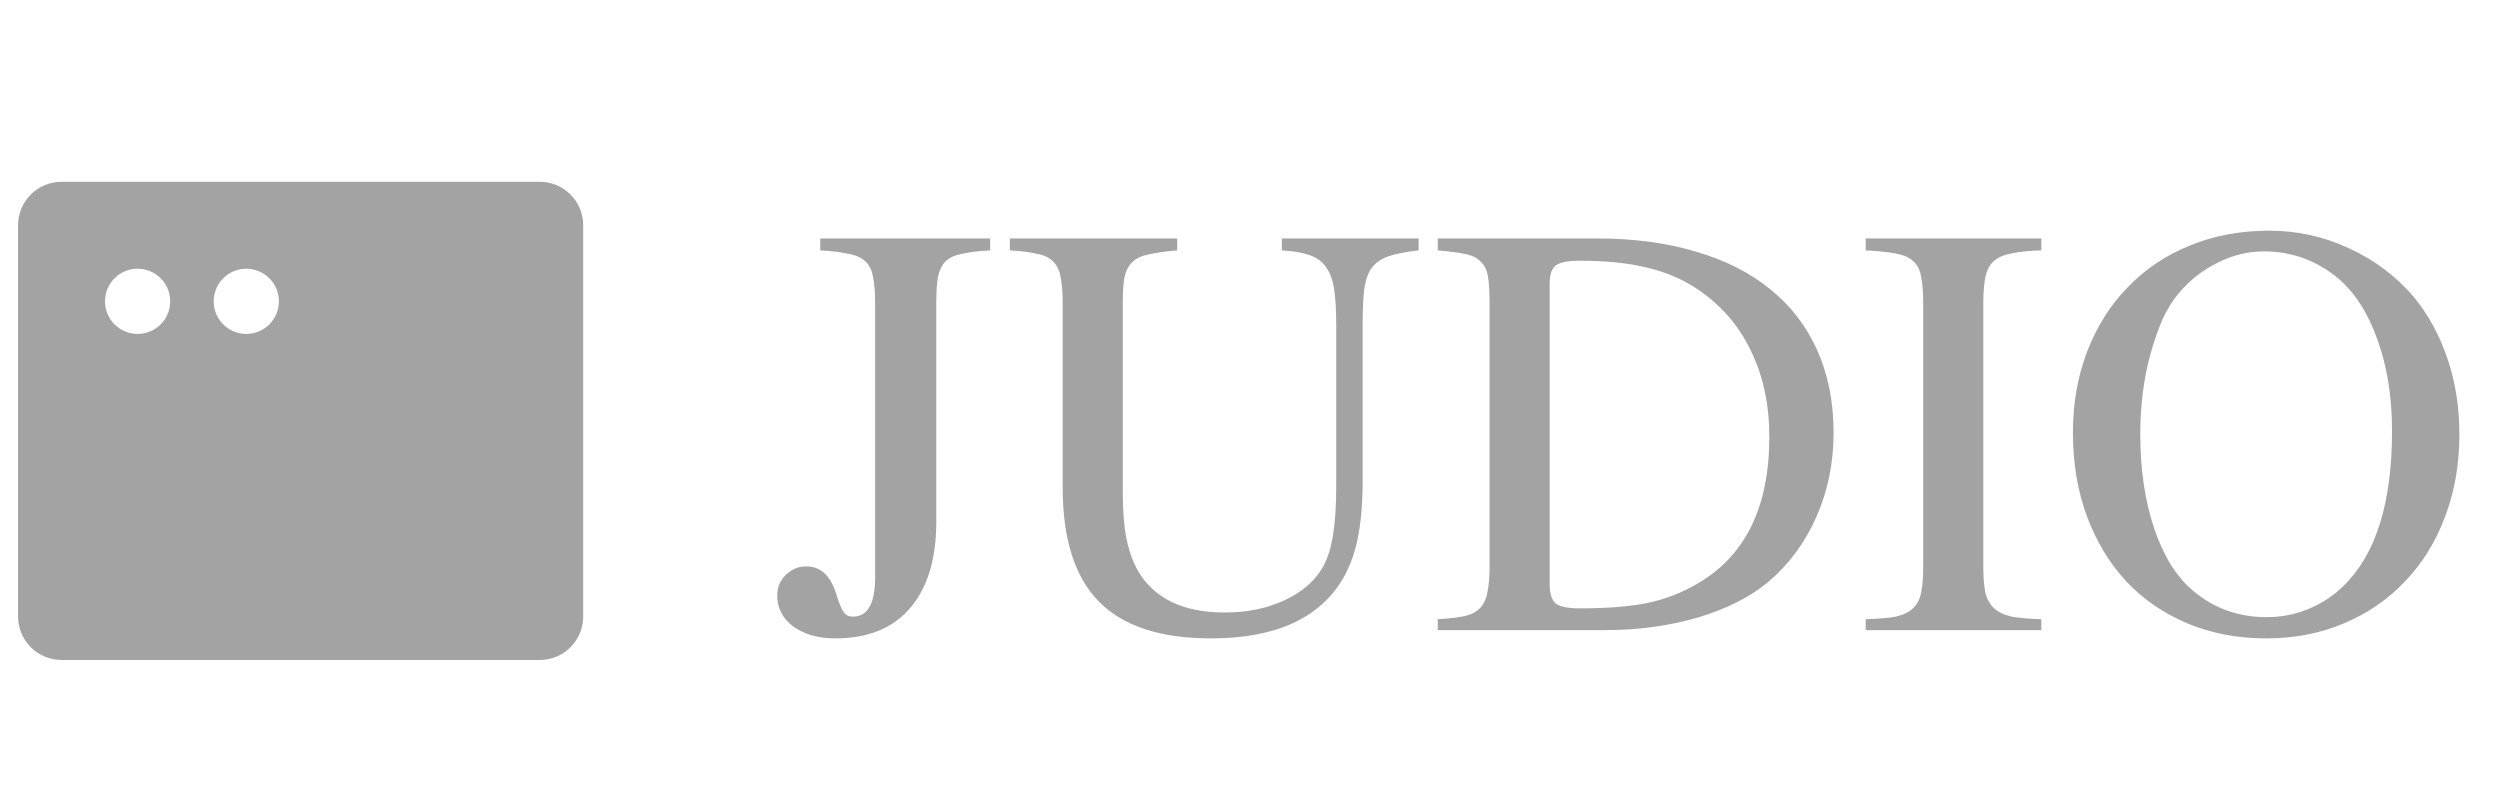 <svg width="107" height="34" viewBox="0 0 107 34" fill="none" xmlns="http://www.w3.org/2000/svg">
<path d="M23.101 7.78L2.634 7.78C2.141 7.78 1.667 7.976 1.318 8.325C0.969 8.674 0.773 9.147 0.773 9.641L0.773 26.386C0.773 26.88 0.969 27.353 1.318 27.702C1.667 28.051 2.141 28.247 2.634 28.247L23.101 28.247C23.594 28.247 24.067 28.051 24.416 27.702C24.765 27.353 24.961 26.88 24.961 26.386L24.961 9.641C24.961 9.147 24.765 8.674 24.416 8.325C24.067 7.976 23.594 7.78 23.101 7.78ZM5.89 14.292C5.614 14.292 5.344 14.21 5.115 14.057C4.885 13.904 4.706 13.686 4.601 13.431C4.495 13.176 4.468 12.895 4.521 12.625C4.575 12.354 4.708 12.105 4.903 11.91C5.098 11.715 5.347 11.582 5.618 11.528C5.888 11.474 6.169 11.502 6.424 11.608C6.679 11.713 6.897 11.892 7.05 12.122C7.204 12.351 7.285 12.621 7.285 12.897C7.285 13.267 7.138 13.622 6.877 13.884C6.615 14.145 6.26 14.292 5.89 14.292ZM10.541 14.292C10.265 14.292 9.996 14.21 9.766 14.057C9.537 13.904 9.358 13.686 9.252 13.431C9.147 13.176 9.119 12.895 9.173 12.625C9.227 12.354 9.36 12.105 9.555 11.91C9.75 11.715 9.999 11.582 10.269 11.528C10.54 11.474 10.82 11.502 11.075 11.608C11.331 11.713 11.548 11.892 11.702 12.122C11.855 12.351 11.937 12.621 11.937 12.897C11.937 13.267 11.79 13.622 11.528 13.884C11.267 14.145 10.912 14.292 10.541 14.292Z" fill="#A3A3A3"/>
<path d="M40.073 22.335C40.073 23.931 39.696 25.165 38.942 26.038C38.203 26.895 37.139 27.323 35.749 27.323C35.025 27.323 34.426 27.154 33.953 26.814C33.495 26.474 33.266 26.03 33.266 25.483C33.266 25.143 33.384 24.855 33.62 24.618C33.872 24.367 34.167 24.241 34.507 24.241C35.143 24.241 35.579 24.663 35.816 25.505C35.919 25.831 36.015 26.06 36.104 26.193C36.193 26.326 36.326 26.392 36.503 26.392C37.139 26.392 37.456 25.831 37.456 24.707V12.977C37.456 12.519 37.427 12.15 37.368 11.869C37.323 11.588 37.22 11.366 37.057 11.204C36.895 11.041 36.658 10.93 36.348 10.871C36.037 10.797 35.623 10.745 35.106 10.716V10.206H42.379V10.716C41.861 10.745 41.448 10.797 41.137 10.871C40.842 10.93 40.612 11.041 40.45 11.204C40.302 11.366 40.199 11.588 40.139 11.869C40.095 12.15 40.073 12.519 40.073 12.977V22.335ZM58.321 20.538C58.321 21.514 58.255 22.327 58.122 22.978C58.004 23.613 57.797 24.197 57.501 24.729C56.496 26.459 54.604 27.323 51.825 27.323C49.666 27.323 48.07 26.799 47.035 25.749C46.001 24.7 45.483 23.074 45.483 20.871V12.977C45.483 12.519 45.453 12.15 45.394 11.869C45.35 11.588 45.247 11.366 45.084 11.204C44.936 11.041 44.714 10.93 44.419 10.871C44.123 10.797 43.724 10.745 43.221 10.716V10.206H50.383V10.716C49.866 10.76 49.452 10.819 49.142 10.893C48.846 10.952 48.617 11.063 48.454 11.226C48.292 11.388 48.181 11.61 48.122 11.891C48.077 12.157 48.055 12.519 48.055 12.977V21.071C48.055 21.869 48.107 22.527 48.21 23.044C48.314 23.561 48.477 24.02 48.698 24.419C49.393 25.616 50.635 26.215 52.423 26.215C53.384 26.215 54.242 26.038 54.995 25.683C55.749 25.328 56.296 24.848 56.636 24.241C56.843 23.842 56.984 23.384 57.057 22.867C57.146 22.335 57.191 21.632 57.191 20.76V13.931C57.191 13.295 57.161 12.778 57.102 12.379C57.043 11.98 56.924 11.662 56.747 11.425C56.584 11.189 56.348 11.019 56.038 10.915C55.742 10.812 55.35 10.745 54.862 10.716V10.206H60.716V10.716C60.199 10.775 59.777 10.856 59.452 10.96C59.142 11.063 58.898 11.226 58.721 11.447C58.558 11.669 58.447 11.98 58.388 12.379C58.343 12.778 58.321 13.295 58.321 13.931V20.538ZM63.754 12.977C63.754 12.505 63.732 12.127 63.687 11.847C63.643 11.566 63.539 11.351 63.377 11.204C63.229 11.041 63.007 10.93 62.712 10.871C62.431 10.812 62.039 10.76 61.536 10.716V10.206H68.366C69.948 10.206 71.367 10.398 72.623 10.782C73.879 11.152 74.936 11.691 75.794 12.401C76.666 13.111 77.331 13.983 77.789 15.017C78.248 16.052 78.477 17.22 78.477 18.521C78.477 19.807 78.233 21.004 77.745 22.113C77.257 23.221 76.57 24.153 75.683 24.907C74.9 25.557 73.887 26.067 72.645 26.437C71.418 26.791 70.103 26.969 68.698 26.969H61.536V26.503C62.024 26.474 62.409 26.429 62.69 26.37C62.985 26.296 63.207 26.178 63.355 26.015C63.517 25.838 63.621 25.609 63.665 25.328C63.724 25.047 63.754 24.685 63.754 24.241V12.977ZM66.326 24.995C66.326 25.409 66.415 25.69 66.592 25.838C66.784 25.971 67.124 26.038 67.612 26.038C68.75 26.038 69.704 25.964 70.472 25.816C71.256 25.653 71.973 25.38 72.623 24.995C74.692 23.813 75.727 21.714 75.727 18.698C75.727 17.309 75.461 16.074 74.929 14.995C74.412 13.916 73.643 13.037 72.623 12.357C72.002 11.943 71.285 11.64 70.472 11.447C69.674 11.255 68.721 11.159 67.612 11.159C67.109 11.159 66.769 11.226 66.592 11.359C66.415 11.492 66.326 11.751 66.326 12.135V24.995ZM82.313 12.977C82.313 12.505 82.283 12.127 82.224 11.847C82.18 11.566 82.069 11.344 81.891 11.181C81.714 11.019 81.463 10.908 81.138 10.849C80.812 10.79 80.384 10.745 79.852 10.716V10.206H87.368V10.716C86.836 10.731 86.407 10.775 86.082 10.849C85.757 10.908 85.506 11.019 85.328 11.181C85.151 11.344 85.033 11.573 84.974 11.869C84.914 12.15 84.885 12.519 84.885 12.977V24.241C84.885 24.7 84.914 25.077 84.974 25.372C85.047 25.653 85.173 25.875 85.35 26.038C85.528 26.2 85.779 26.318 86.104 26.392C86.43 26.451 86.851 26.488 87.368 26.503V26.969H79.852V26.503C80.384 26.488 80.812 26.451 81.138 26.392C81.463 26.318 81.707 26.2 81.869 26.038C82.047 25.875 82.165 25.653 82.224 25.372C82.283 25.091 82.313 24.715 82.313 24.241V12.977ZM97.124 9.873C98.322 9.873 99.46 10.124 100.539 10.627C101.633 11.13 102.557 11.825 103.311 12.711C103.932 13.465 104.412 14.345 104.752 15.35C105.092 16.355 105.262 17.434 105.262 18.587C105.262 19.873 105.055 21.056 104.641 22.135C104.242 23.199 103.673 24.116 102.934 24.884C102.209 25.653 101.337 26.252 100.317 26.68C99.312 27.109 98.204 27.323 96.991 27.323C95.764 27.323 94.641 27.109 93.621 26.68C92.601 26.252 91.729 25.653 91.005 24.884C90.28 24.101 89.719 23.17 89.319 22.091C88.92 21.012 88.721 19.822 88.721 18.521C88.721 17.25 88.928 16.082 89.342 15.017C89.755 13.953 90.332 13.044 91.071 12.29C91.81 11.521 92.69 10.93 93.71 10.516C94.744 10.088 95.883 9.873 97.124 9.873ZM96.903 10.76C96.208 10.76 95.543 10.923 94.907 11.248C94.271 11.558 93.717 11.995 93.244 12.556C92.993 12.852 92.764 13.221 92.557 13.665C92.365 14.108 92.195 14.596 92.047 15.128C91.899 15.646 91.788 16.2 91.714 16.791C91.64 17.383 91.603 17.974 91.603 18.565C91.603 20.088 91.803 21.44 92.202 22.623C92.601 23.805 93.155 24.692 93.865 25.284C94.752 26.038 95.801 26.414 97.013 26.414C97.649 26.414 98.248 26.296 98.809 26.06C99.386 25.823 99.889 25.491 100.317 25.062C101.692 23.717 102.379 21.514 102.379 18.454C102.379 16.991 102.172 15.69 101.759 14.552C101.359 13.414 100.798 12.534 100.073 11.913C99.142 11.145 98.085 10.76 96.903 10.76Z" fill="#A3A3A3"/>
</svg>
